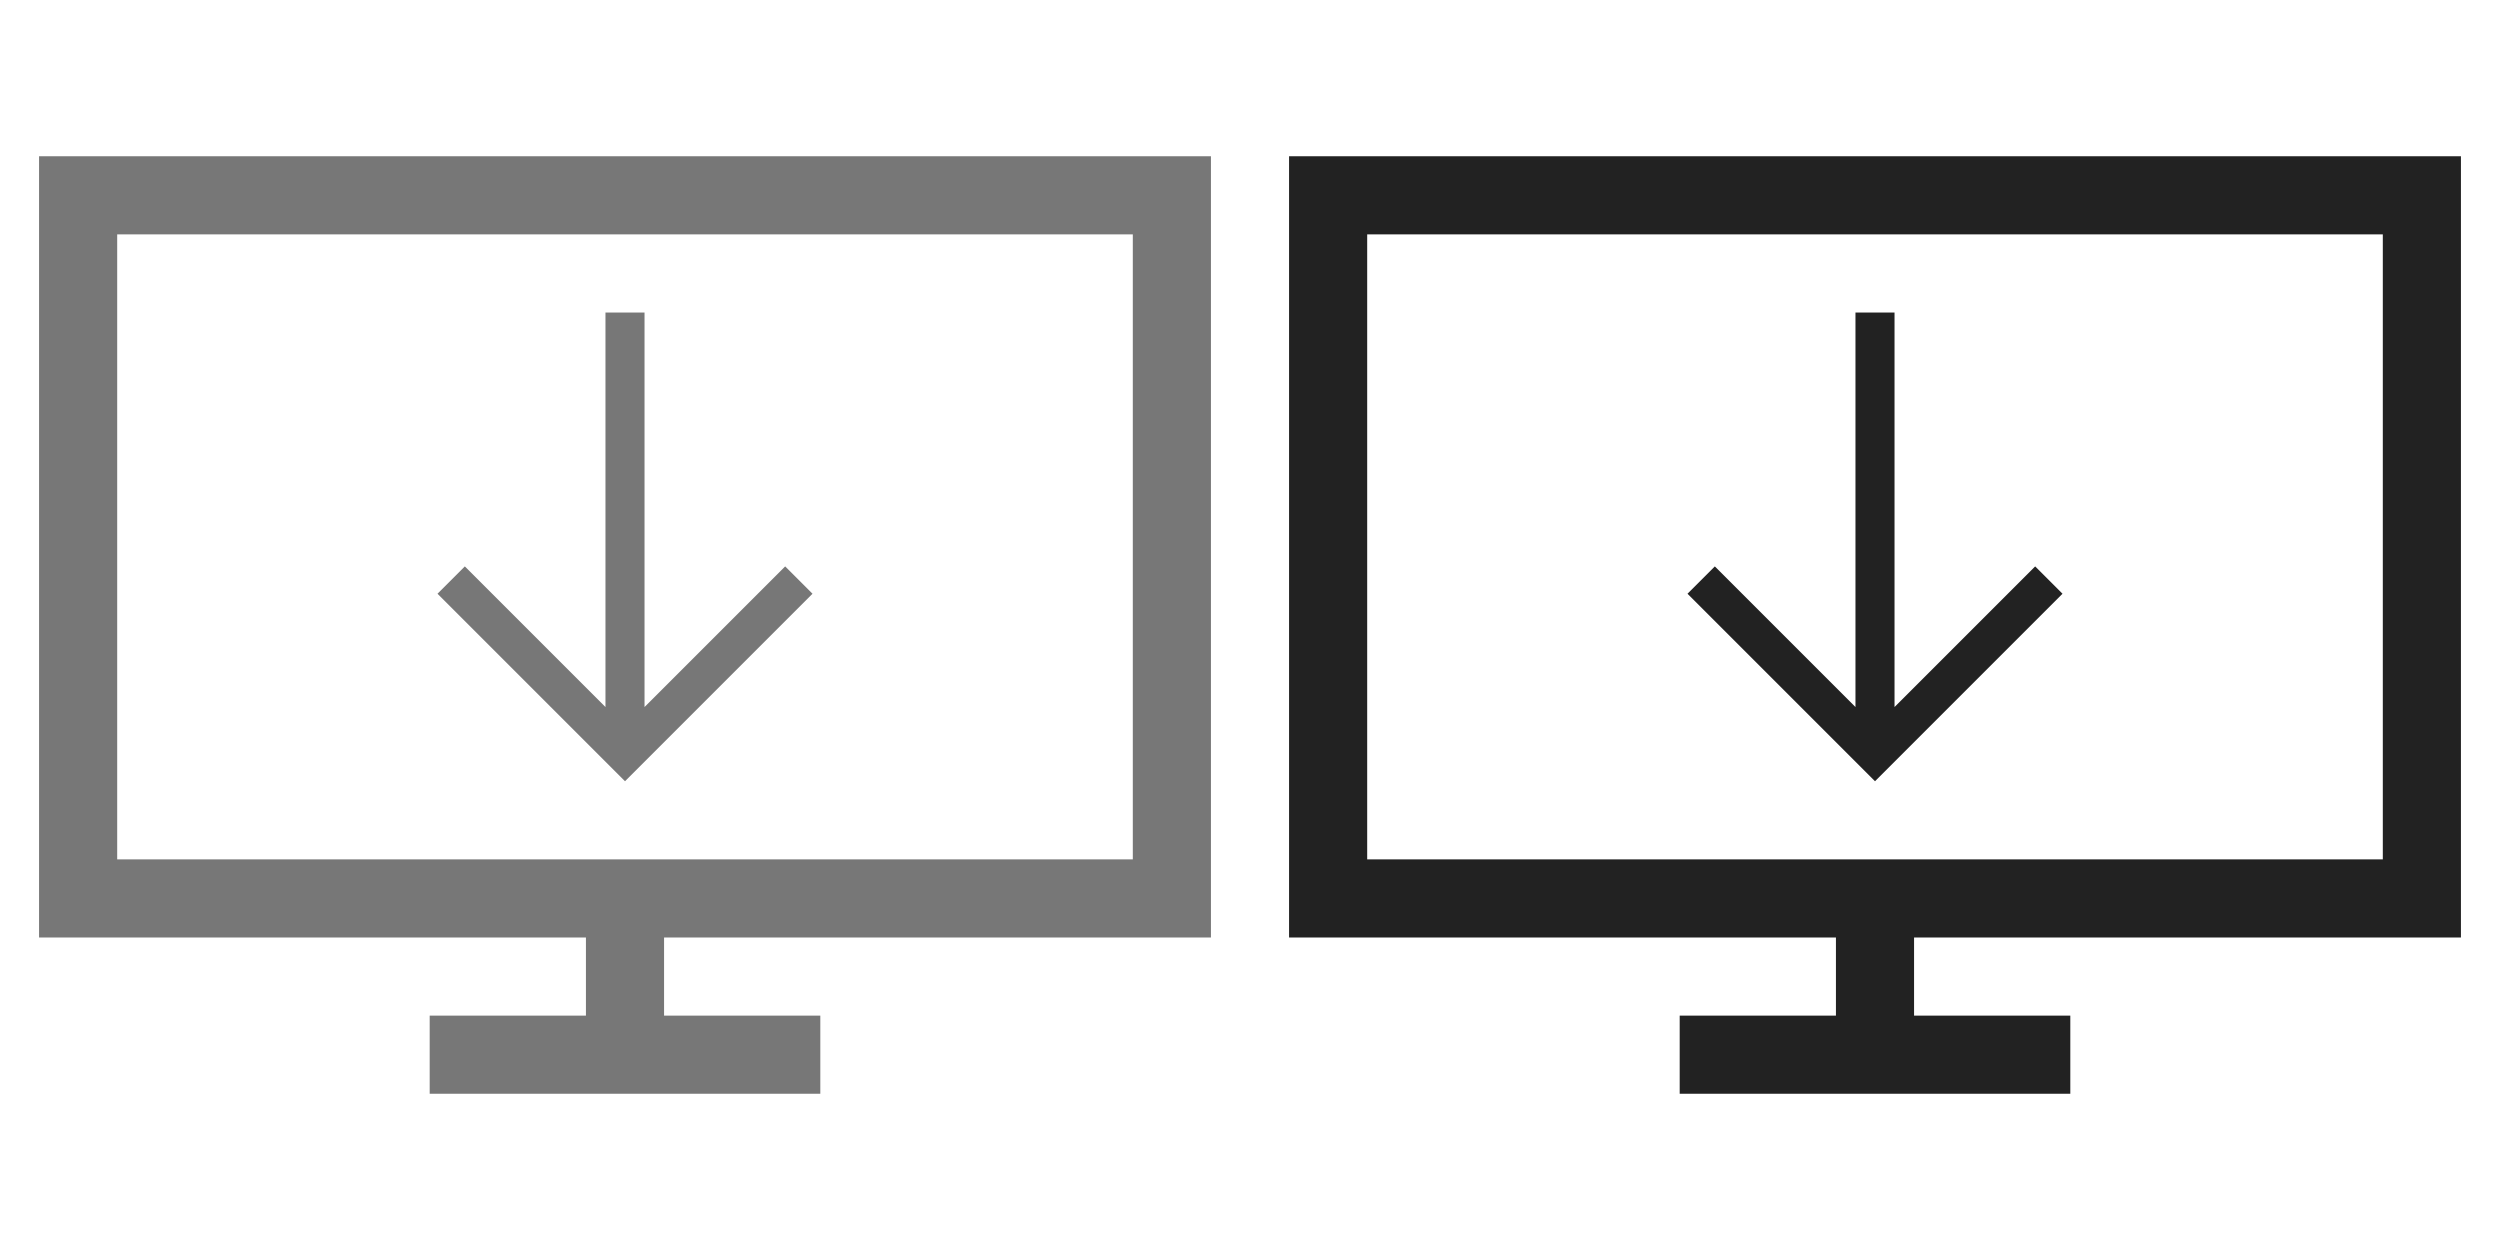 <?xml version="1.0" encoding="utf-8"?>
<!-- Generator: Adobe Illustrator 20.1.0, SVG Export Plug-In . SVG Version: 6.00 Build 0)  -->
<svg version="1.1" id="Layer_1" xmlns="http://www.w3.org/2000/svg" xmlns:xlink="http://www.w3.org/1999/xlink" x="0px" y="0px"
	 viewBox="0 0 128 64" style="enable-background:new 0 0 128 64;" xml:space="preserve" width="128" height="64">
<style type="text/css">
	.st0{fill:#222222;}
	.st1{fill:#777777;}
</style>
<g id="Layer2">
	<path class="st0" d="M66,8h60v40H98v4h8v4H86v-4h8v-4H66V8z M122,44V12H70v32H122z"/>
	<polygon class="st0" points="105.6,30.4 104.2,29 97,36.2 97,16 95,16 95,36.2 87.8,29 86.4,30.4 96,40 	"/>
</g>
<g id="Layer1">
	<path class="st1" d="M2,8h60v40H34v4h8v4H22v-4h8v-4H2V8z M58,44V12H6v32H58z"/>
	<polygon class="st1" points="41.6,30.4 40.2,29 33,36.2 33,16 31,16 31,36.2 23.8,29 22.4,30.4 32,40 	"/>
</g>
</svg>
